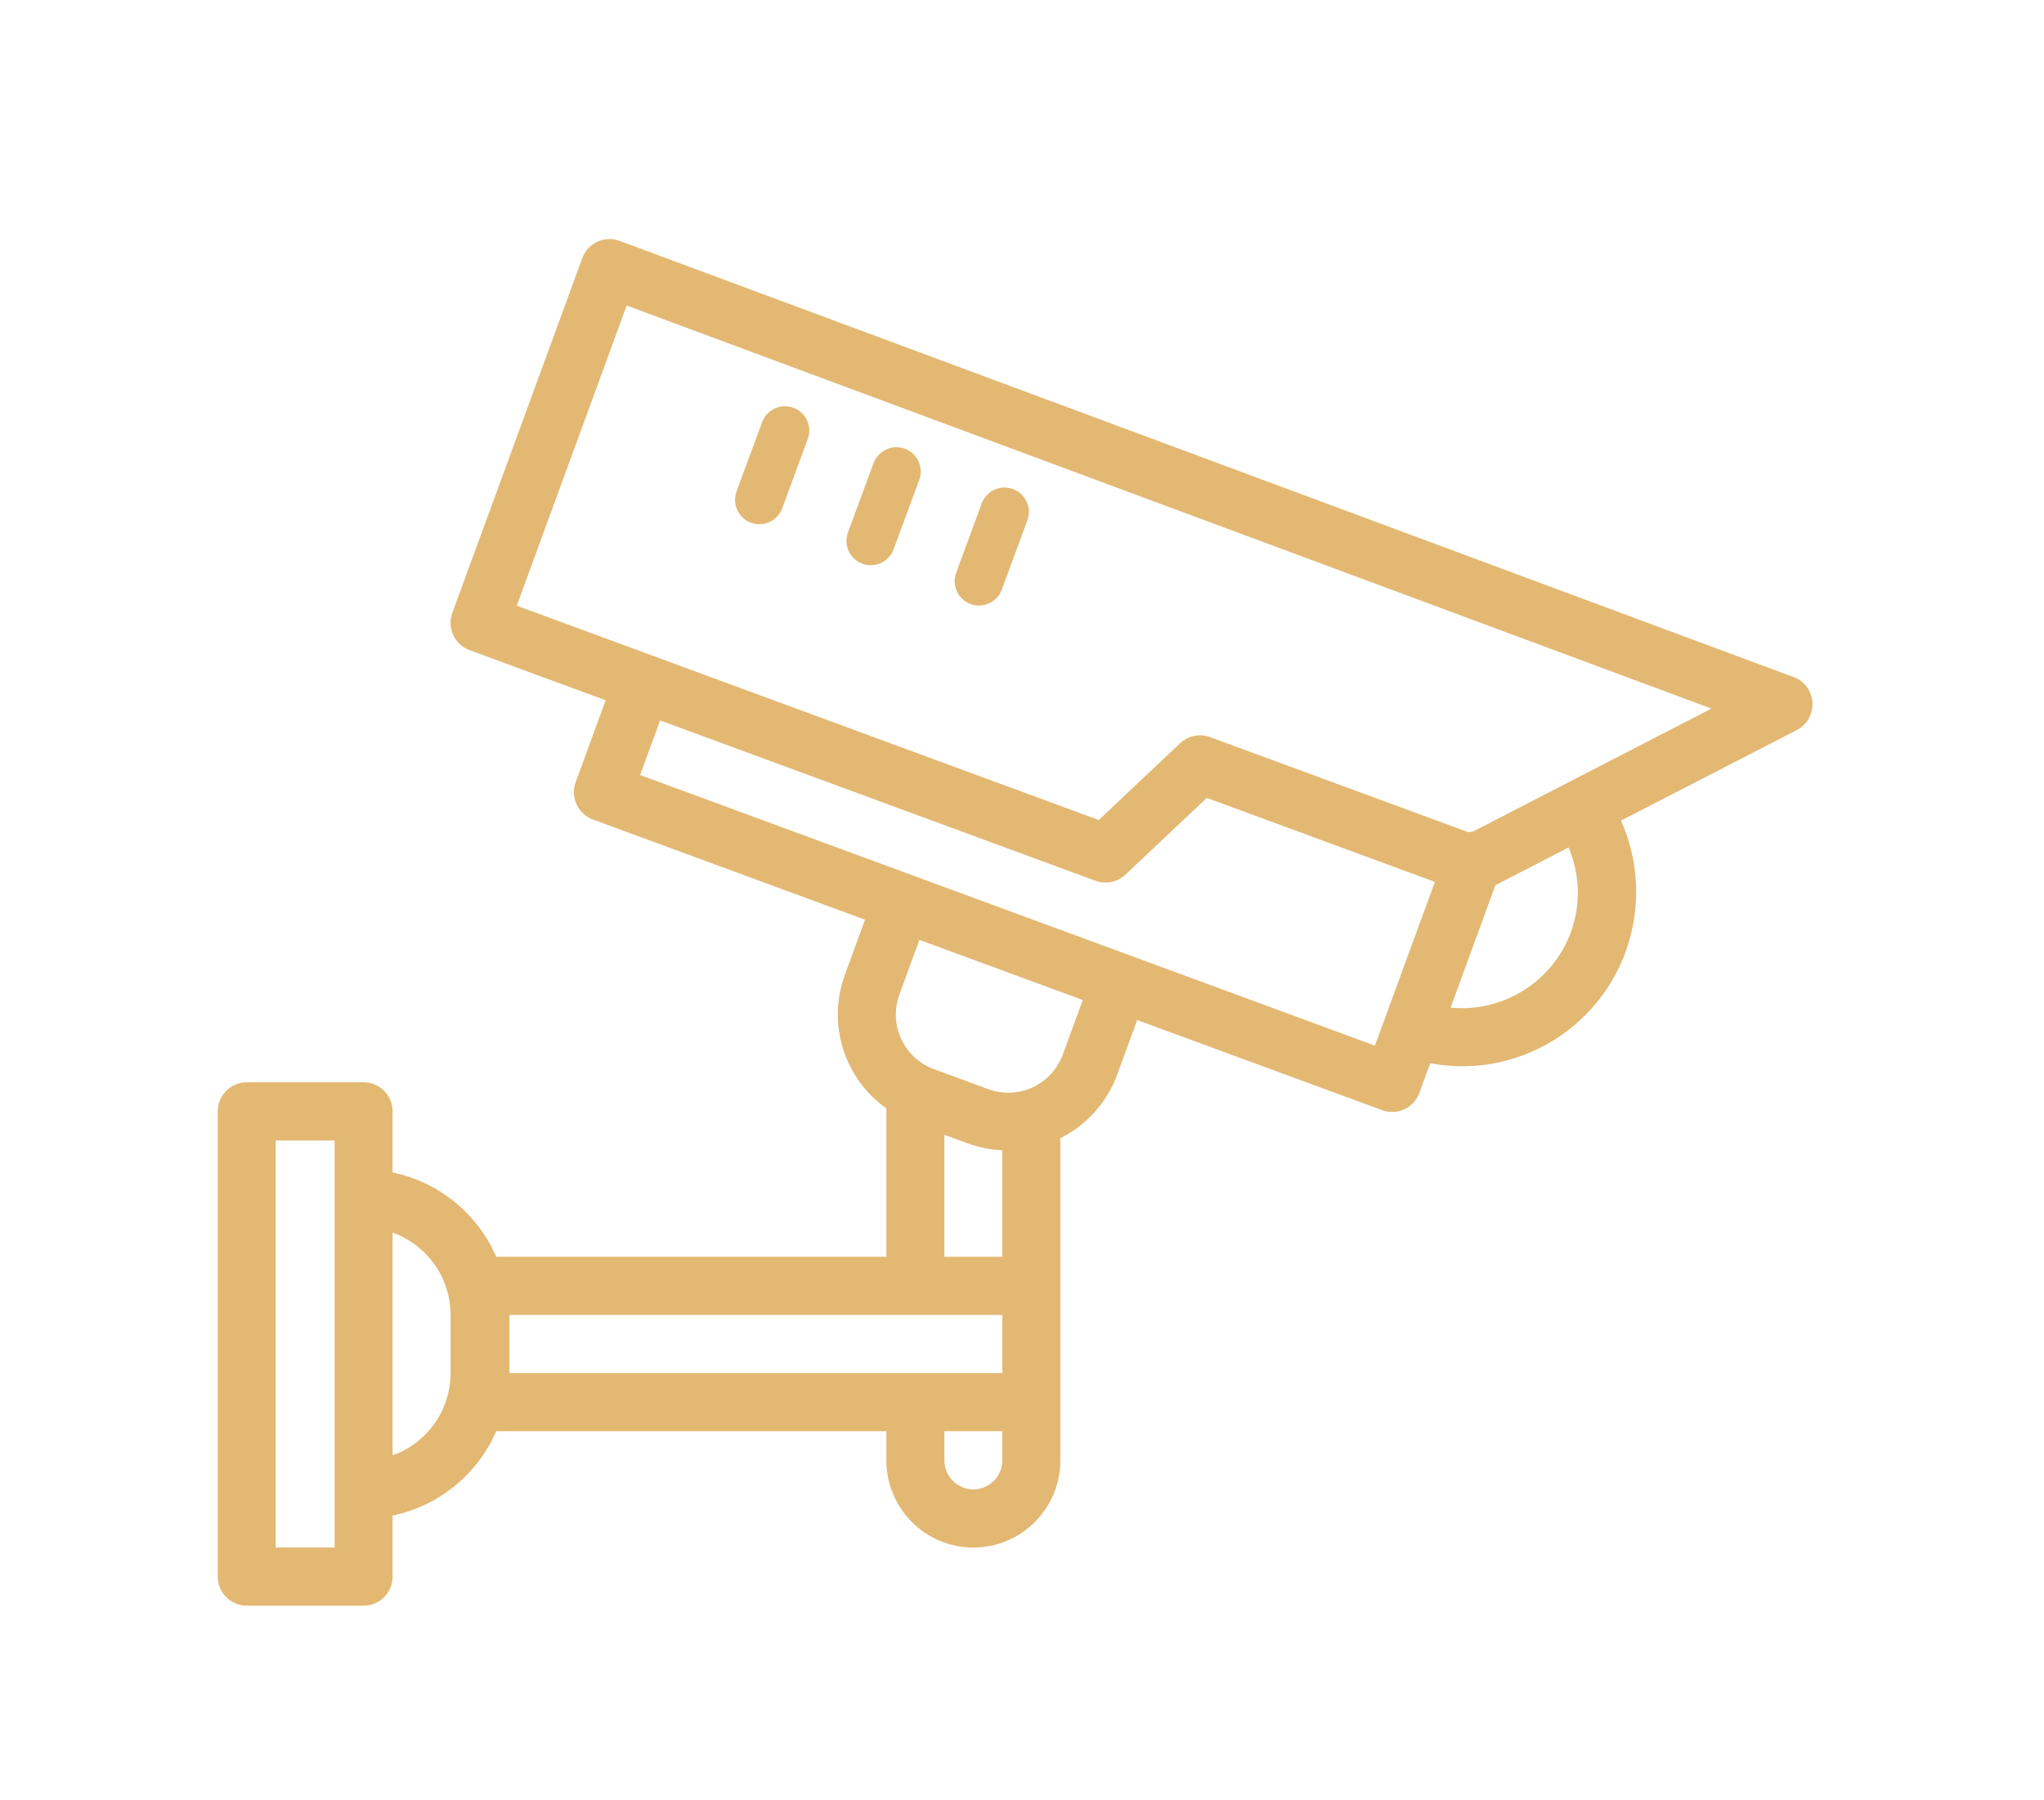 <svg width="42" height="37" viewBox="0 0 42 37" fill="none" xmlns="http://www.w3.org/2000/svg">
<g filter="url(#filter0_d_1_11191)">
<path d="M36.851 9.914L12.731 0.95C12.422 0.836 12.079 0.994 11.966 1.304C11.966 1.303 11.965 1.304 11.966 1.304L9.295 8.595C9.181 8.905 9.34 9.248 9.648 9.362L12.445 10.392L11.829 12.076C11.716 12.385 11.874 12.728 12.182 12.842L17.775 14.902L17.364 16.024C16.991 17.029 17.339 18.161 18.213 18.779V21.829H10.197C9.809 20.939 9.015 20.293 8.067 20.096V18.841C8.067 18.511 7.801 18.243 7.471 18.243H5.069C4.74 18.243 4.474 18.511 4.474 18.841V28.402C4.474 28.733 4.74 29 5.069 29H7.471C7.801 29 8.067 28.733 8.067 28.402V27.148C9.015 26.95 9.809 26.305 10.197 25.414H18.213V26.012C18.213 27.002 19.013 27.805 20 27.805C20.988 27.805 21.788 27.002 21.788 26.012V19.392C22.329 19.123 22.748 18.655 22.956 18.086L23.367 16.964L28.4 18.816C28.466 18.841 28.535 18.853 28.605 18.853C28.855 18.853 29.079 18.697 29.165 18.462L29.388 17.851C31.327 18.217 33.194 16.937 33.558 14.993C33.693 14.274 33.606 13.532 33.308 12.865L36.919 11.005C37.212 10.854 37.328 10.494 37.178 10.2C37.11 10.067 36.994 9.964 36.854 9.912L36.851 9.914ZM19.405 19.324L19.898 19.503C20.122 19.584 20.358 19.63 20.596 19.64V21.829H19.405V19.324ZM6.876 27.805H5.665V19.439H6.876V27.805ZM9.259 24.219C9.258 24.979 8.781 25.656 8.067 25.91V21.334C8.781 21.588 9.258 22.265 9.259 23.024V24.219ZM10.469 23.024H20.596V24.219H10.469V23.024ZM20 26.61C19.671 26.61 19.405 26.342 19.405 26.012V25.414H20.596V26.012C20.596 26.342 20.329 26.61 20 26.61ZM22.249 16.552L21.838 17.674C21.611 18.294 20.927 18.611 20.309 18.384L19.188 17.972C18.571 17.744 18.254 17.058 18.481 16.438L18.892 15.316L21.912 16.428L22.249 16.552ZM28.252 17.49L13.152 11.928L13.564 10.806L22.511 14.102C22.723 14.179 22.96 14.131 23.125 13.976L24.797 12.398L29.484 14.125L28.252 17.49ZM32.28 15.155C31.903 16.176 30.887 16.814 29.807 16.709L30.727 14.193L32.231 13.417C32.466 13.969 32.484 14.59 32.28 15.155ZM30.269 13.089C30.238 13.091 30.206 13.097 30.176 13.105L24.864 11.149C24.652 11.071 24.415 11.119 24.25 11.274L22.577 12.853L10.619 8.448L12.877 2.279L35.167 10.563L30.269 13.089Z" fill="#E3B873"/>
</g>
<path d="M16.129 8.849L15.604 10.273M18.419 9.691L17.893 11.116M20.641 10.52L20.116 11.945" stroke="#E3B873" stroke-linecap="round"/>
<defs>
<filter id="filter0_d_1_11191" x="0.474" y="0.913" width="40.77" height="36.087" filterUnits="userSpaceOnUse" color-interpolation-filters="sRGB">
<feFlood flood-opacity="0" result="BackgroundImageFix"/>
<feColorMatrix in="SourceAlpha" type="matrix" values="0 0 0 0 0 0 0 0 0 0 0 0 0 0 0 0 0 0 127 0" result="hardAlpha"/>
<feOffset dy="4"/>
<feGaussianBlur stdDeviation="2"/>
<feComposite in2="hardAlpha" operator="out"/>
<feColorMatrix type="matrix" values="0 0 0 0 0 0 0 0 0 0 0 0 0 0 0 0 0 0 0.25 0"/>
<feBlend mode="normal" in2="BackgroundImageFix" result="effect1_dropShadow_1_11191"/>
<feBlend mode="normal" in="SourceGraphic" in2="effect1_dropShadow_1_11191" result="shape"/>
</filter>
</defs>
</svg>
